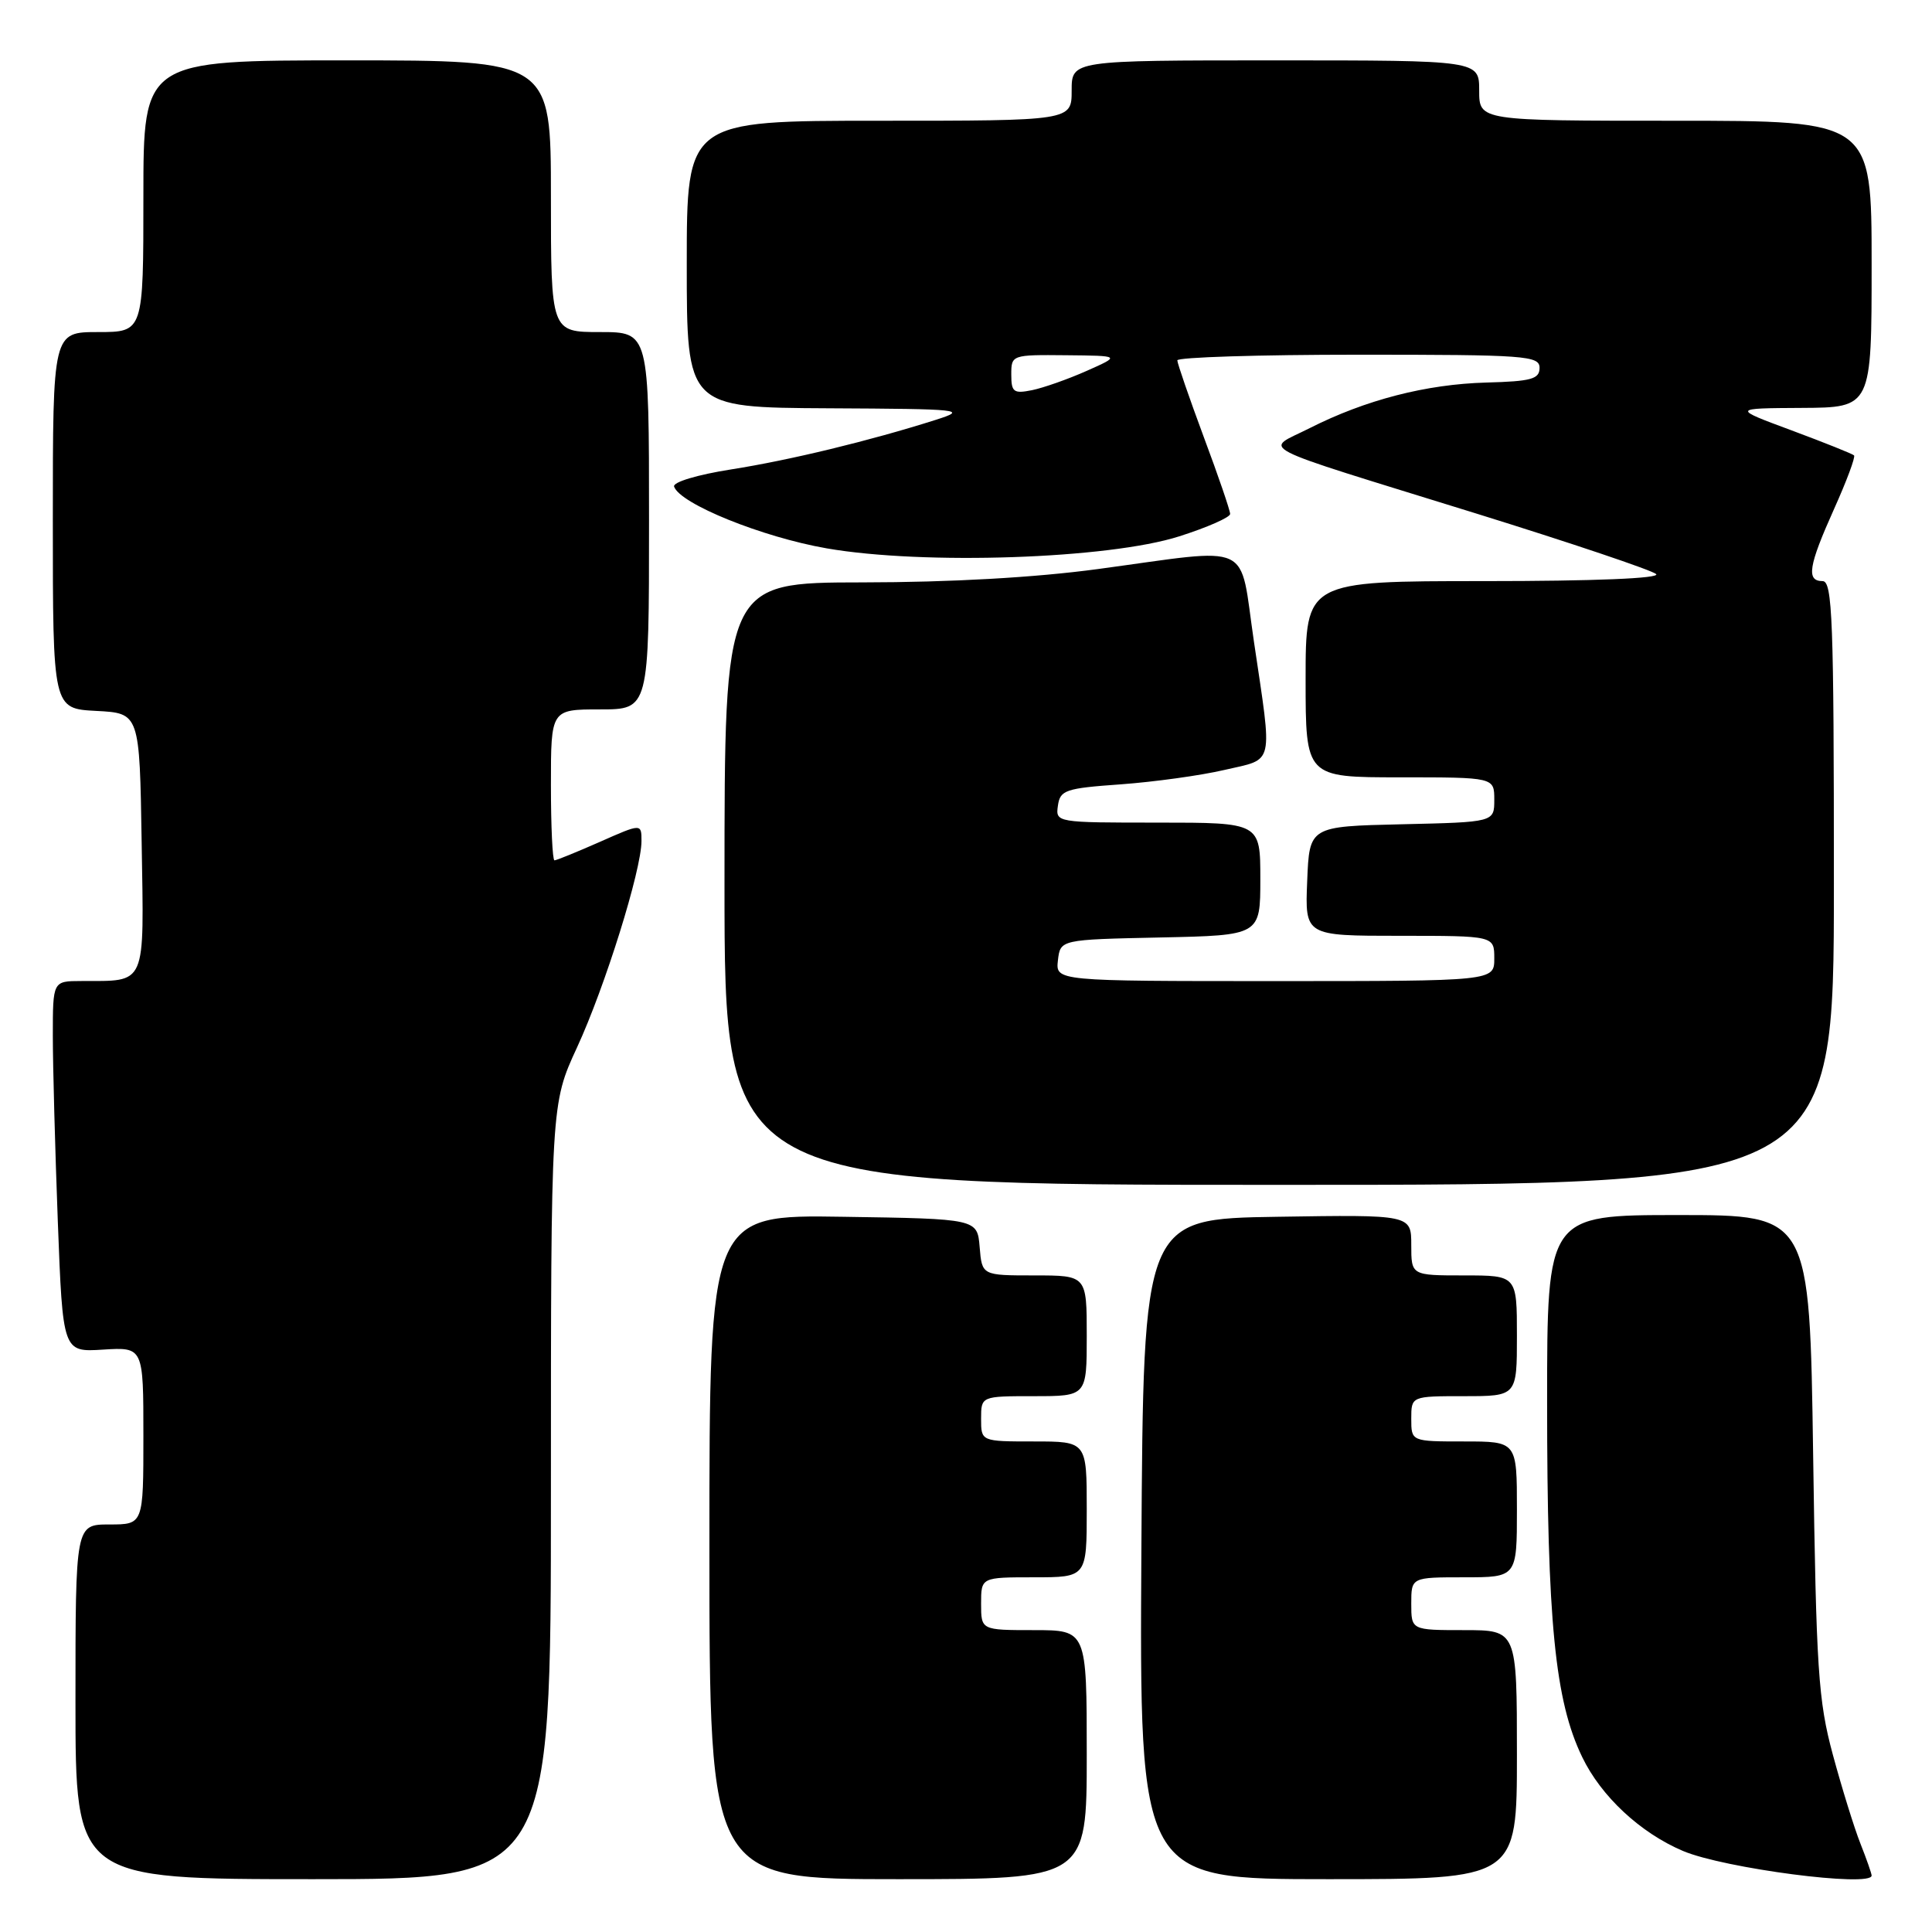 <?xml version="1.0" encoding="UTF-8" standalone="no"?>
<!DOCTYPE svg PUBLIC "-//W3C//DTD SVG 1.1//EN" "http://www.w3.org/Graphics/SVG/1.1/DTD/svg11.dtd" >
<svg xmlns="http://www.w3.org/2000/svg" xmlns:xlink="http://www.w3.org/1999/xlink" version="1.1" viewBox="0 0 256 256">
 <g >
 <path fill="currentColor"
d=" M 73.00 197.64 C 73.00 146.28 73.00 146.28 76.46 138.79 C 80.16 130.78 85.00 115.29 85.00 111.44 C 85.00 109.11 85.00 109.11 79.47 111.56 C 76.43 112.90 73.73 114.00 73.47 114.00 C 73.21 114.00 73.00 109.50 73.00 104.00 C 73.00 94.00 73.00 94.00 79.50 94.00 C 86.00 94.00 86.00 94.00 86.00 69.00 C 86.00 44.00 86.00 44.00 79.50 44.00 C 73.00 44.00 73.00 44.00 73.00 26.00 C 73.00 8.00 73.00 8.00 46.00 8.00 C 19.00 8.00 19.00 8.00 19.00 26.00 C 19.00 44.00 19.00 44.00 13.00 44.00 C 7.00 44.00 7.00 44.00 7.00 68.95 C 7.00 93.90 7.00 93.90 12.75 94.20 C 18.50 94.50 18.50 94.50 18.77 111.63 C 19.08 130.95 19.51 129.95 10.75 129.99 C 7.00 130.00 7.00 130.00 7.00 137.25 C 7.00 141.24 7.30 152.30 7.66 161.83 C 8.32 179.17 8.32 179.17 13.66 178.83 C 19.00 178.50 19.00 178.50 19.00 190.25 C 19.00 202.00 19.00 202.00 14.50 202.00 C 10.00 202.00 10.00 202.00 10.00 225.50 C 10.00 249.00 10.00 249.00 41.50 249.00 C 73.00 249.00 73.00 249.00 73.00 197.64 Z  M 144.00 232.50 C 144.00 216.00 144.00 216.00 137.00 216.00 C 130.00 216.00 130.00 216.00 130.00 212.50 C 130.00 209.00 130.00 209.00 137.00 209.00 C 144.00 209.00 144.00 209.00 144.00 200.00 C 144.00 191.00 144.00 191.00 137.00 191.00 C 130.00 191.00 130.00 191.00 130.00 188.00 C 130.00 185.00 130.00 185.00 137.00 185.00 C 144.00 185.00 144.00 185.00 144.00 177.00 C 144.00 169.00 144.00 169.00 137.06 169.00 C 130.12 169.00 130.12 169.00 129.81 165.25 C 129.50 161.50 129.50 161.50 111.75 161.23 C 94.00 160.95 94.00 160.95 94.00 204.98 C 94.00 249.00 94.00 249.00 119.00 249.00 C 144.00 249.00 144.00 249.00 144.00 232.50 Z  M 201.00 232.50 C 201.00 216.00 201.00 216.00 194.00 216.00 C 187.00 216.00 187.00 216.00 187.00 212.50 C 187.00 209.00 187.00 209.00 194.00 209.00 C 201.00 209.00 201.00 209.00 201.00 200.00 C 201.00 191.00 201.00 191.00 194.00 191.00 C 187.00 191.00 187.00 191.00 187.00 188.00 C 187.00 185.00 187.00 185.00 194.00 185.00 C 201.00 185.00 201.00 185.00 201.00 177.00 C 201.00 169.00 201.00 169.00 194.00 169.00 C 187.00 169.00 187.00 169.00 187.00 164.98 C 187.00 160.95 187.00 160.95 169.25 161.23 C 151.50 161.50 151.50 161.50 151.24 205.25 C 150.98 249.00 150.98 249.00 175.99 249.00 C 201.00 249.00 201.00 249.00 201.00 232.50 Z  M 248.00 248.52 C 248.00 248.26 247.33 246.34 246.51 244.27 C 245.69 242.20 244.05 236.90 242.86 232.50 C 240.92 225.32 240.66 221.25 240.25 192.75 C 239.79 161.00 239.79 161.00 222.40 161.00 C 205.00 161.00 205.00 161.00 205.00 185.78 C 205.00 214.84 206.04 225.36 209.65 232.82 C 212.16 238.03 217.35 242.86 223.00 245.26 C 228.44 247.57 248.00 250.12 248.00 248.52 Z  M 243.00 117.00 C 243.00 82.11 242.81 77.00 241.50 77.00 C 239.31 77.00 239.63 75.00 243.02 67.45 C 244.69 63.74 245.88 60.54 245.67 60.34 C 245.47 60.14 241.75 58.65 237.40 57.03 C 229.50 54.10 229.50 54.10 238.75 54.05 C 248.00 54.00 248.00 54.00 248.00 35.00 C 248.00 16.00 248.00 16.00 222.00 16.00 C 196.00 16.00 196.00 16.00 196.00 12.00 C 196.00 8.00 196.00 8.00 169.00 8.00 C 142.00 8.00 142.00 8.00 142.00 12.00 C 142.00 16.00 142.00 16.00 116.50 16.00 C 91.00 16.00 91.00 16.00 91.00 35.00 C 91.00 54.00 91.00 54.00 109.75 54.10 C 127.52 54.19 128.27 54.27 124.00 55.63 C 115.25 58.41 104.69 60.97 96.88 62.20 C 92.41 62.90 89.13 63.89 89.32 64.47 C 90.07 66.75 100.98 71.17 109.54 72.66 C 122.37 74.89 146.89 74.06 156.25 71.07 C 159.96 69.89 163.00 68.55 163.00 68.10 C 163.00 67.64 161.43 63.05 159.50 57.89 C 157.58 52.72 156.01 48.16 156.00 47.75 C 156.00 47.34 166.80 47.00 180.00 47.00 C 202.19 47.00 204.00 47.13 204.00 48.75 C 203.99 50.23 202.91 50.53 196.94 50.69 C 188.96 50.91 180.93 52.99 173.54 56.73 C 167.50 59.80 165.20 58.61 195.50 68.01 C 208.15 71.94 218.93 75.57 219.45 76.07 C 220.03 76.64 211.24 77.00 196.70 77.00 C 173.00 77.00 173.00 77.00 173.00 90.00 C 173.00 103.00 173.00 103.00 185.50 103.00 C 198.00 103.00 198.00 103.00 198.00 105.97 C 198.00 108.94 198.00 108.94 185.75 109.22 C 173.50 109.50 173.50 109.50 173.21 116.75 C 172.91 124.00 172.91 124.00 185.46 124.00 C 198.00 124.00 198.00 124.00 198.00 127.00 C 198.00 130.00 198.00 130.00 168.93 130.00 C 139.87 130.00 139.87 130.00 140.18 127.25 C 140.50 124.50 140.50 124.50 153.75 124.22 C 167.00 123.94 167.00 123.94 167.00 116.47 C 167.00 109.00 167.00 109.00 153.43 109.00 C 139.93 109.00 139.86 108.99 140.18 106.75 C 140.47 104.69 141.17 104.45 148.50 103.93 C 152.90 103.61 159.09 102.76 162.25 102.02 C 168.93 100.47 168.63 101.76 166.15 85.00 C 164.16 71.55 166.38 72.58 145.50 75.40 C 137.15 76.53 125.98 77.16 114.25 77.17 C 96.00 77.19 96.00 77.19 96.00 117.09 C 96.00 157.00 96.00 157.00 169.50 157.00 C 243.00 157.00 243.00 157.00 243.00 117.00 Z  M 134.00 49.62 C 134.00 47.03 134.07 47.00 141.25 47.07 C 148.50 47.14 148.50 47.14 144.00 49.14 C 141.53 50.24 138.26 51.39 136.75 51.70 C 134.31 52.19 134.00 51.96 134.00 49.62 Z "/>
</g>
</svg>
